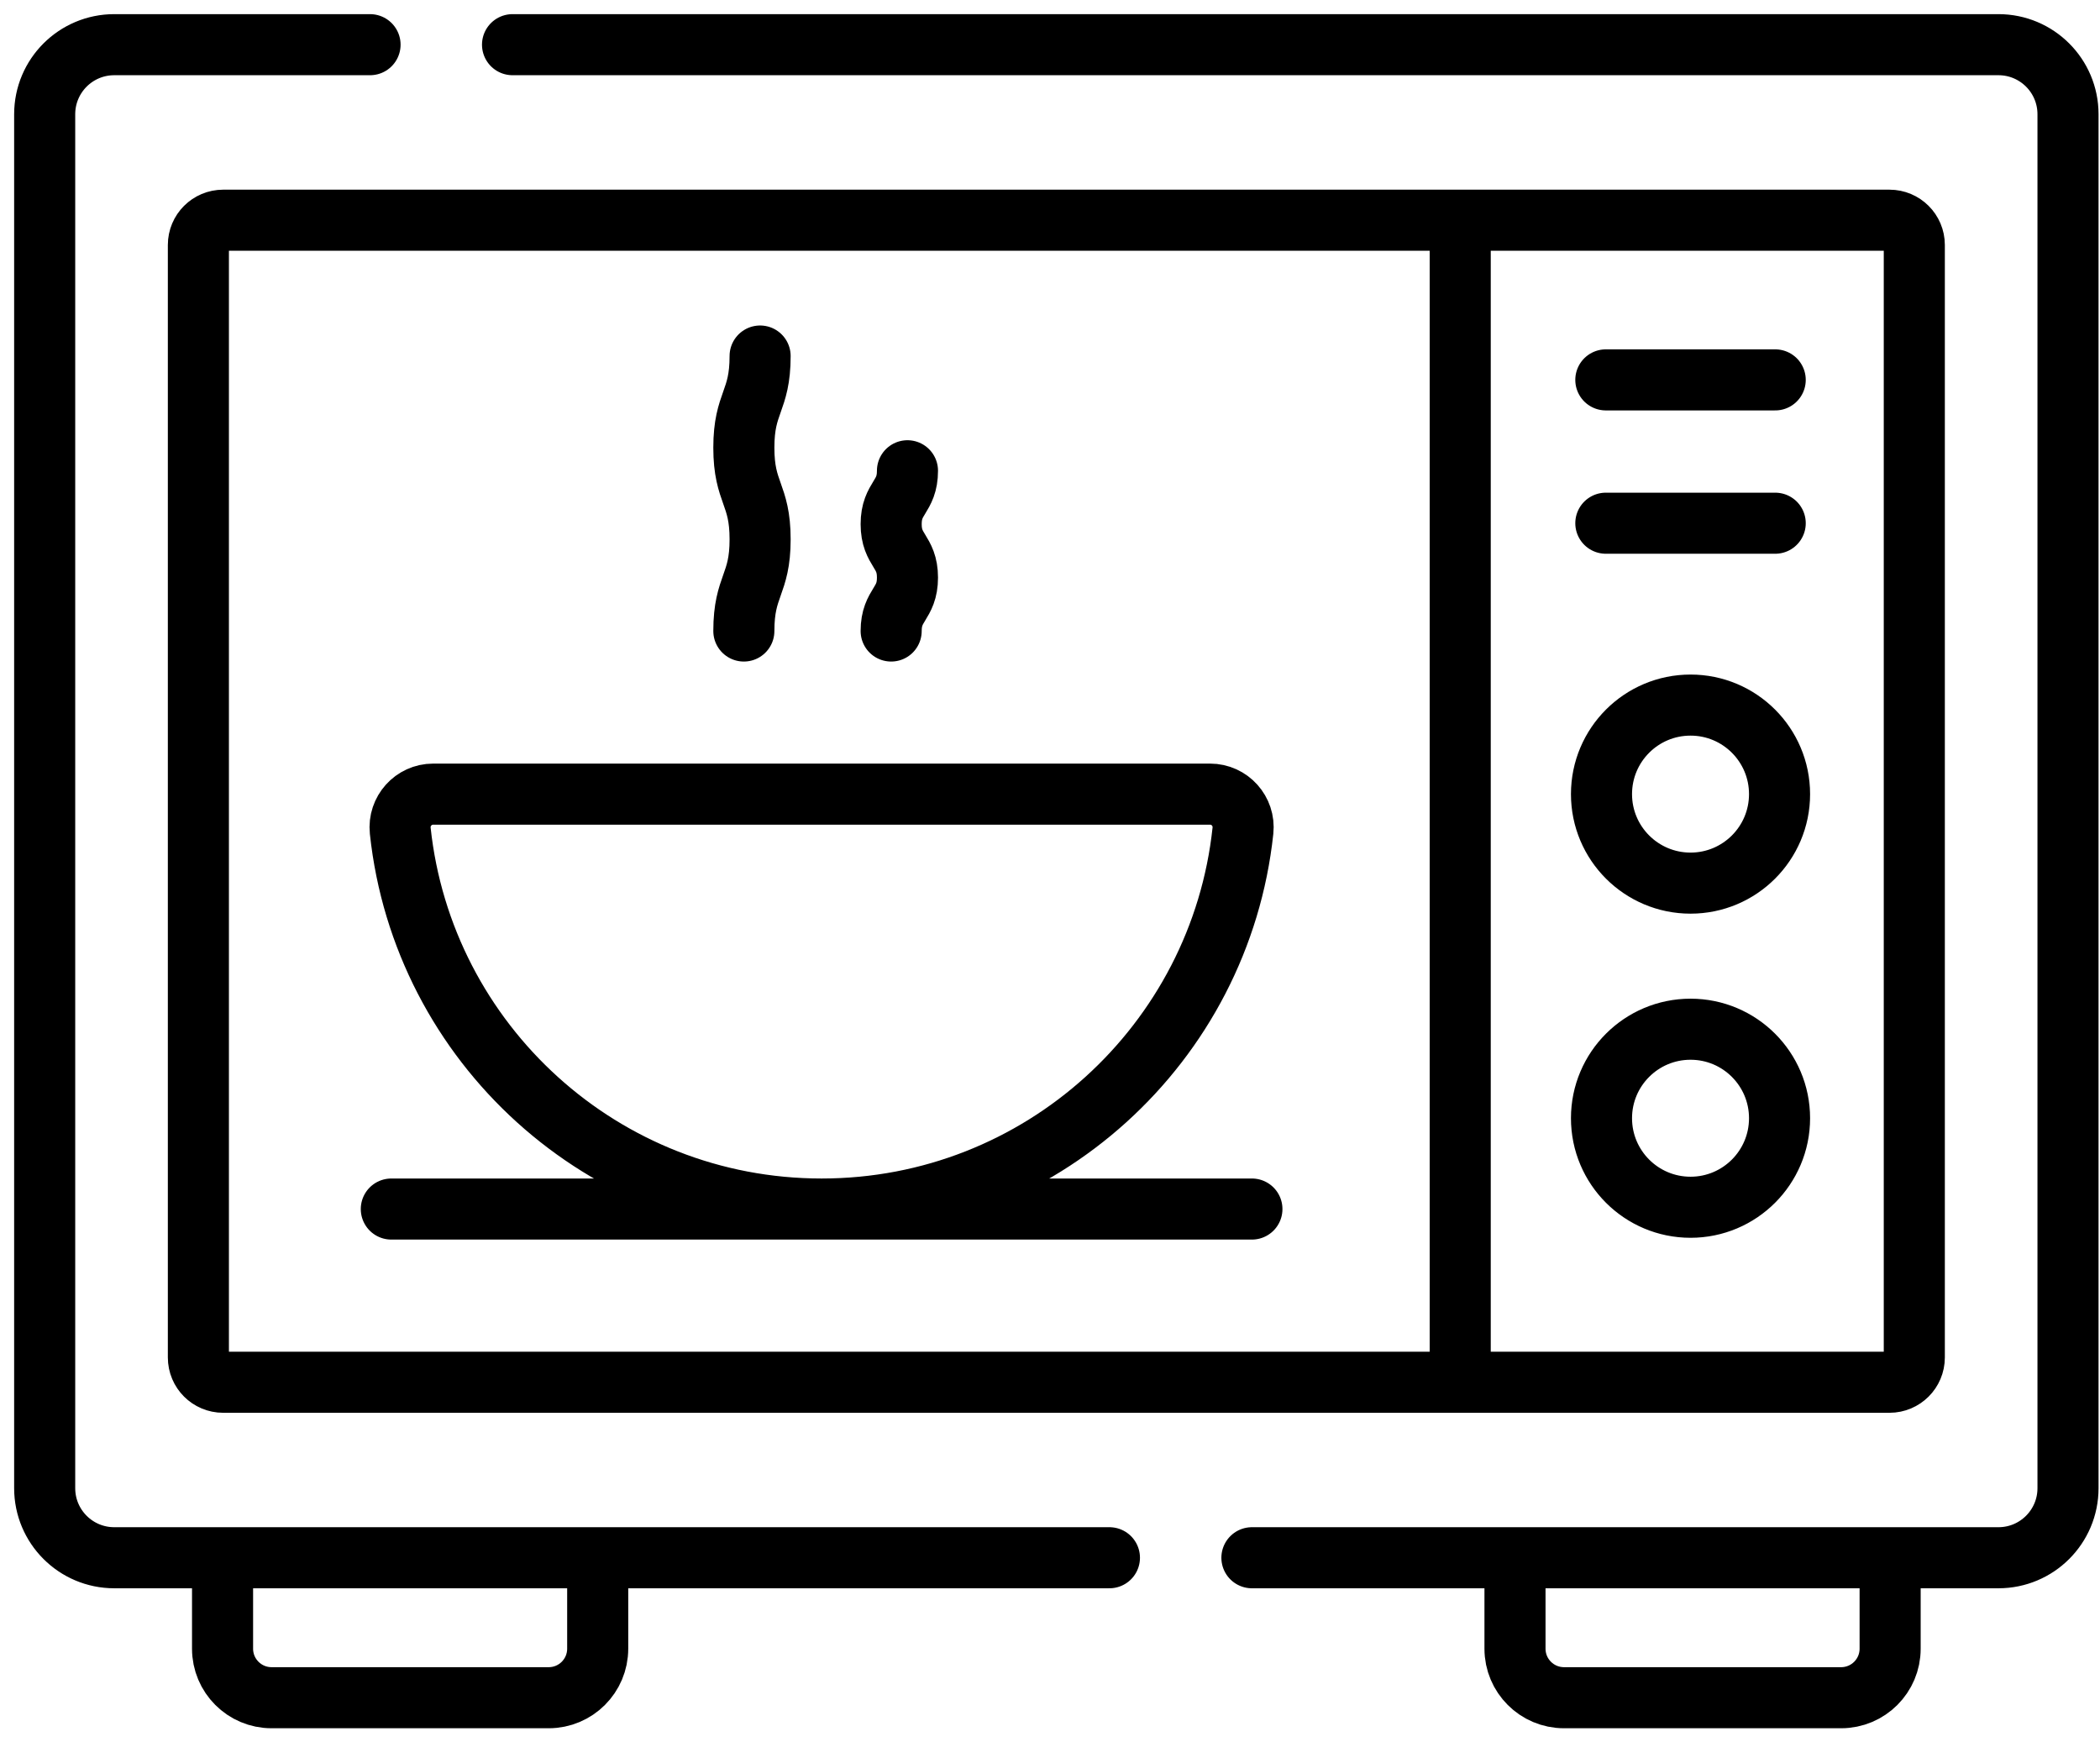 <svg width="47" height="39" viewBox="0 0 47 39" fill="none" xmlns="http://www.w3.org/2000/svg">
<path d="M24.83 34.867H2.557C1.697 34.867 1 34.17 1 33.31V2.557C1 1.697 1.697 1 2.557 1H8.282M11.471 1H44.727C45.587 1 46.284 1.697 46.284 2.557V33.31C46.284 34.17 45.587 34.867 44.727 34.867H28.019M32.681 30.939H42.289C42.595 30.939 42.844 30.691 42.844 30.384V5.483C42.844 5.177 42.595 4.929 42.289 4.929H32.681M32.681 30.939V4.929M32.681 30.939H4.995C4.688 30.939 4.44 30.691 4.44 30.384V5.483C4.44 5.177 4.688 4.929 4.995 4.929H32.681M8.758 27.062H28.019M17.012 7.969C17.012 8.995 16.648 8.995 16.648 10.02C16.648 11.046 17.012 11.046 17.012 12.072C17.012 13.098 16.648 13.098 16.648 14.124M20.31 10.537C20.31 11.135 19.945 11.135 19.945 11.732C19.945 12.33 20.31 12.33 20.31 12.928C20.31 13.526 19.945 13.526 19.945 14.124M35.94 8.503H39.731M35.94 11.711H39.731M12.28 38H6.078C5.472 38 4.981 37.509 4.981 36.903V34.867H13.377V36.903C13.377 37.509 12.886 38 12.28 38ZM41.206 38H35.004C34.398 38 33.907 37.509 33.907 36.903V34.867H42.303V36.903C42.303 37.509 41.812 38 41.206 38ZM9.695 17.775C9.255 17.775 8.912 18.157 8.958 18.595C9.466 23.355 13.494 27.062 18.389 27.062C23.283 27.062 27.311 23.355 27.818 18.595C27.865 18.157 27.522 17.775 27.082 17.775H9.695ZM39.828 25.029C39.828 26.13 38.936 27.022 37.836 27.022C36.735 27.022 35.843 26.13 35.843 25.029C35.843 23.929 36.735 23.037 37.836 23.037C38.936 23.037 39.828 23.929 39.828 25.029ZM39.828 17.775C39.828 18.875 38.936 19.767 37.836 19.767C36.735 19.767 35.843 18.875 35.843 17.775C35.843 16.674 36.735 15.782 37.836 15.782C38.936 15.782 39.828 16.674 39.828 17.775Z" stroke="black" stroke-width="1.367" stroke-miterlimit="10" stroke-linecap="round" stroke-linejoin="round"/>
</svg>
